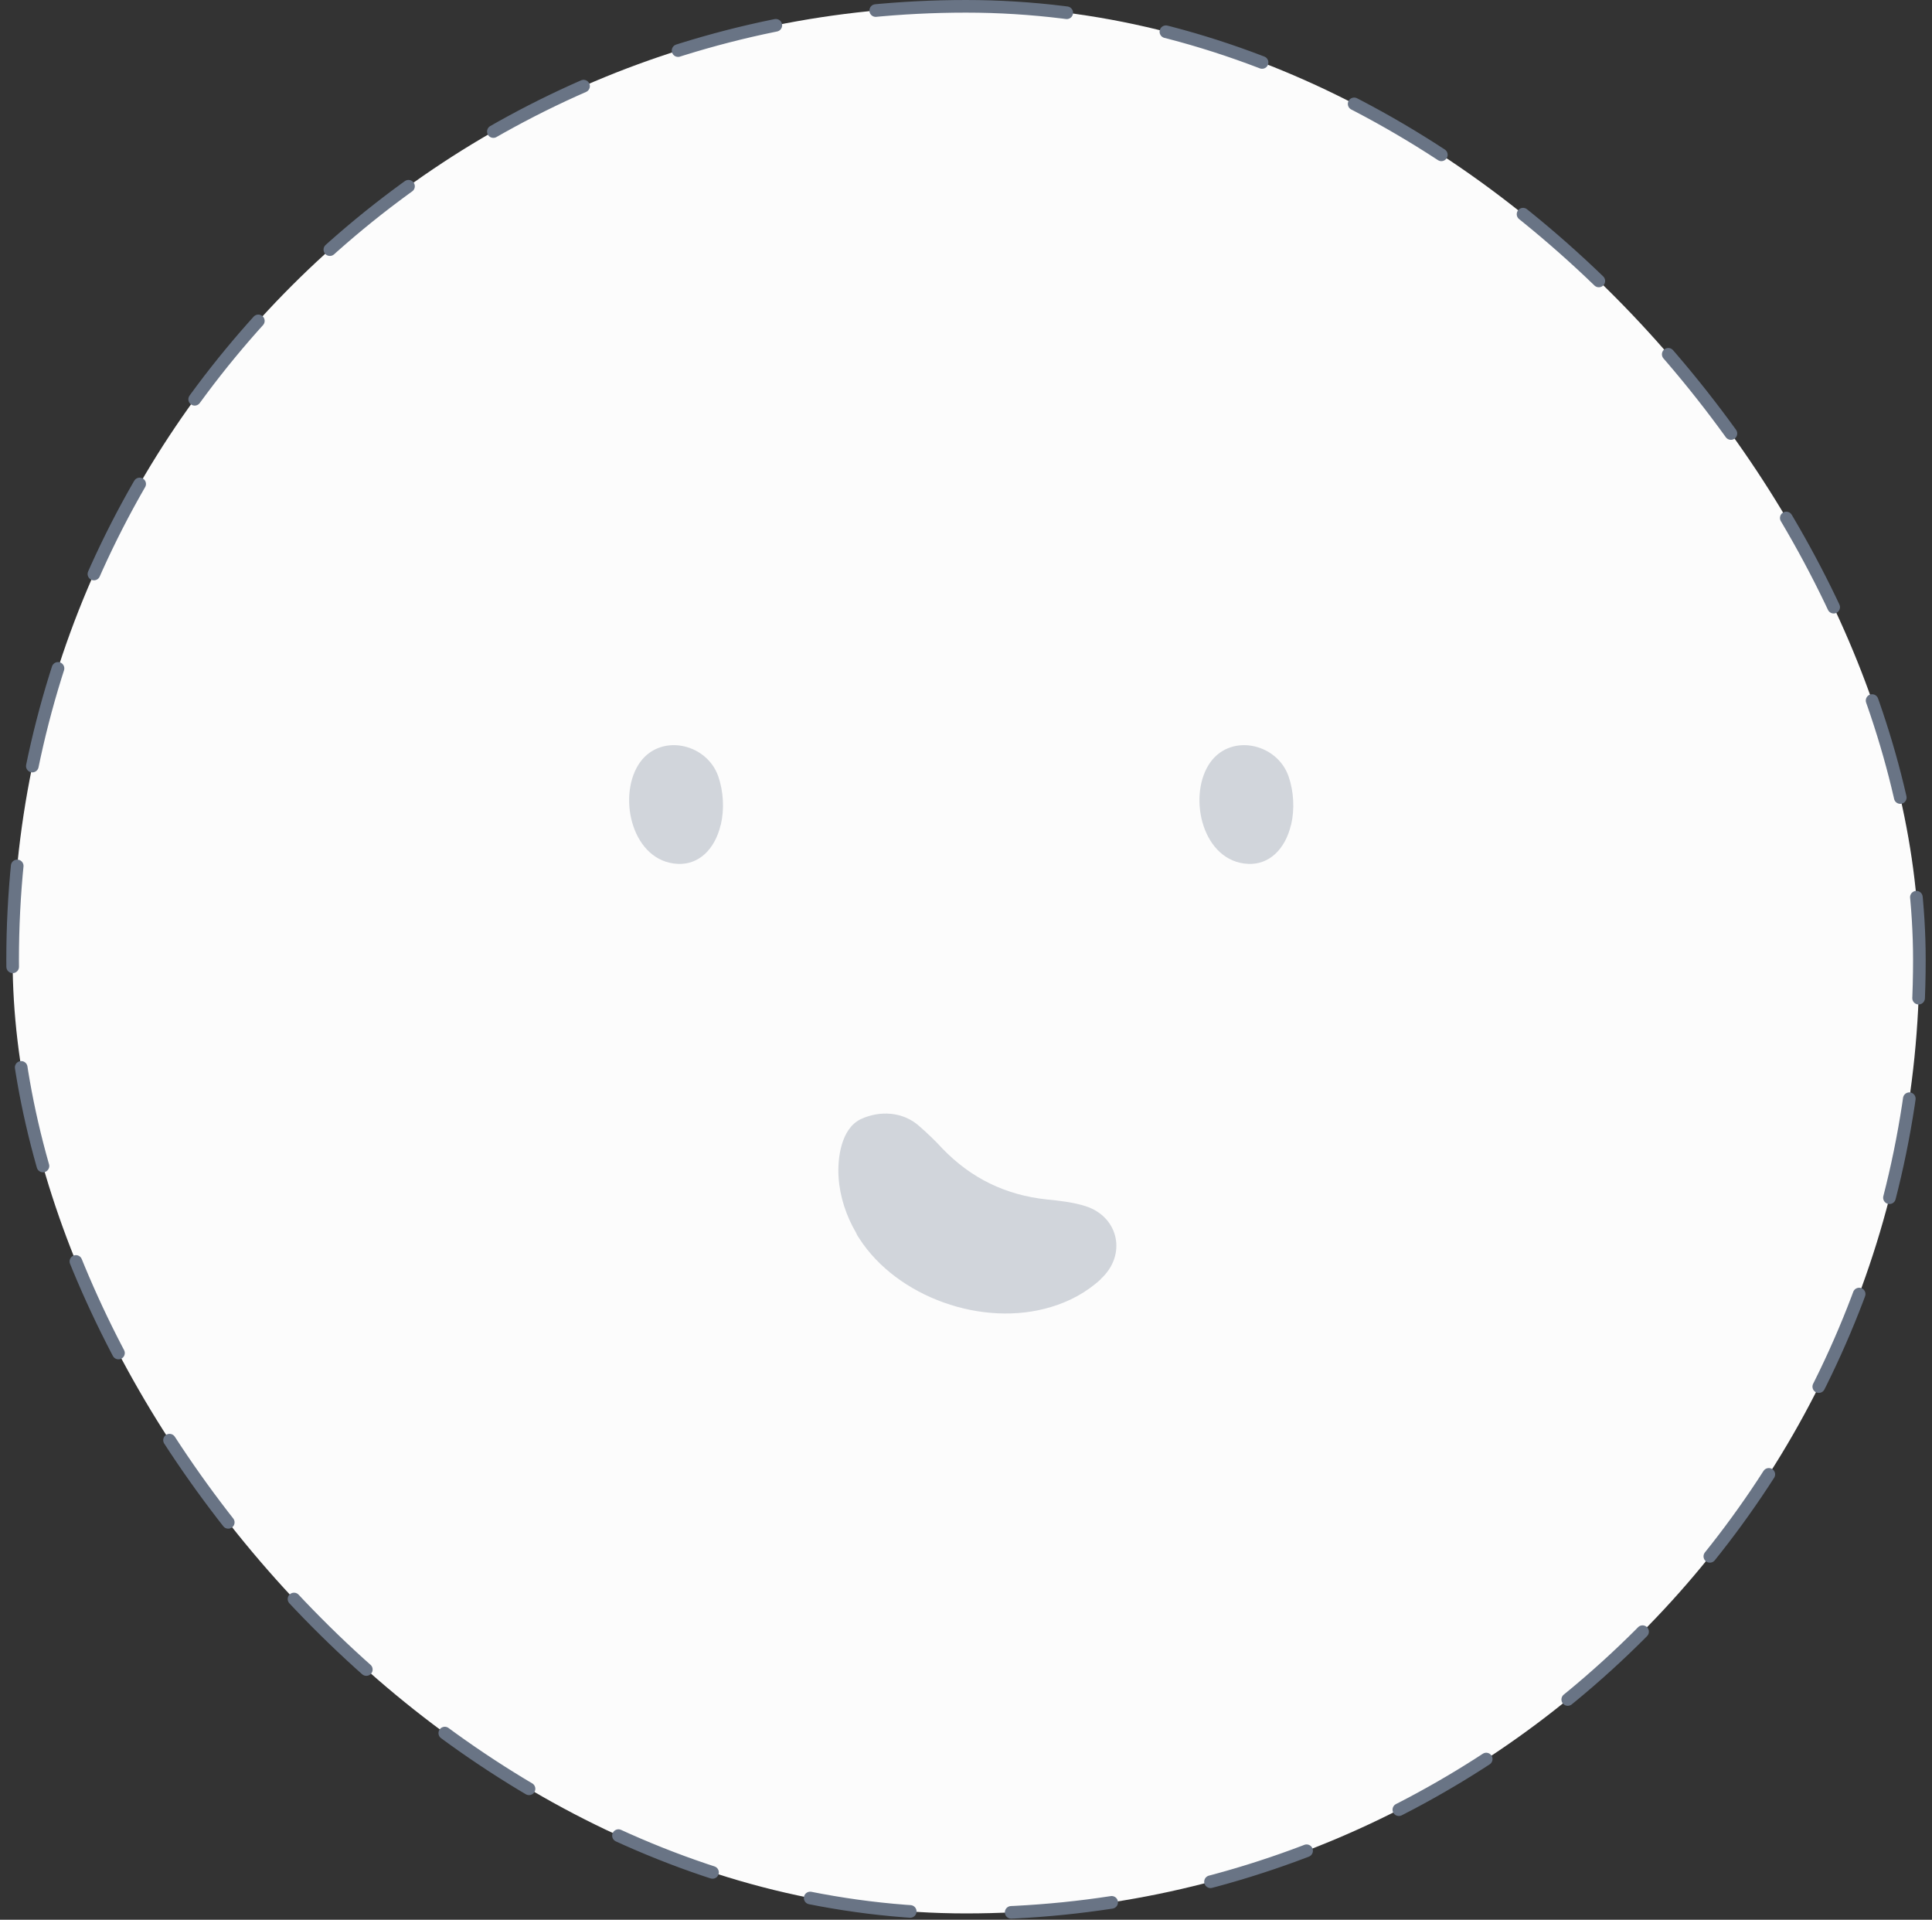<svg width="153" height="152" viewBox="0 0 153 152" fill="none" xmlns="http://www.w3.org/2000/svg">
<rect x="0" y="0" width="153" height="152" fill="#333333" stroke="none"/>
<rect x="1" y="0.5" width="151" height="151" rx="75.5" fill="#FCFCFC"/>
<rect x="1" y="0.5" width="151" height="151" rx="75.5" stroke="#697485" stroke-linecap="round" stroke-dasharray="8 8"/>
<path d="M87.184 101.275C86.03 102.341 84.674 103.053 83.242 103.482C77.818 105.135 71.038 102.7 68.049 98.058C67.954 97.919 67.86 97.774 67.796 97.61C67.014 96.267 66.51 94.766 66.409 93.214C66.308 91.669 66.623 89.373 68.143 88.623C69.657 87.904 71.499 88.011 72.779 89.146C73.41 89.695 74.053 90.307 74.633 90.938C76.904 93.296 79.641 94.621 82.883 94.968C83.904 95.069 84.983 95.189 85.96 95.498C88.609 96.343 89.252 99.37 87.177 101.262L87.184 101.275Z" fill="#D1D5DB"/>
<path d="M102.244 65.284C101.777 67.284 100.478 68.476 98.844 68.4C95.275 68.236 94.064 63.228 95.71 60.567C97.293 58.006 101.102 58.782 102.042 61.462C102.458 62.661 102.534 64.061 102.25 65.291L102.244 65.284Z" fill="#D1D5DB"/>
<path d="M57.08 65.284C56.613 67.284 55.314 68.476 53.681 68.4C50.111 68.236 48.9 63.228 50.546 60.567C52.129 58.006 55.939 58.782 56.878 61.462C57.295 62.661 57.37 64.061 57.086 65.291L57.08 65.284Z" fill="#D1D5DB"/>
</svg>
